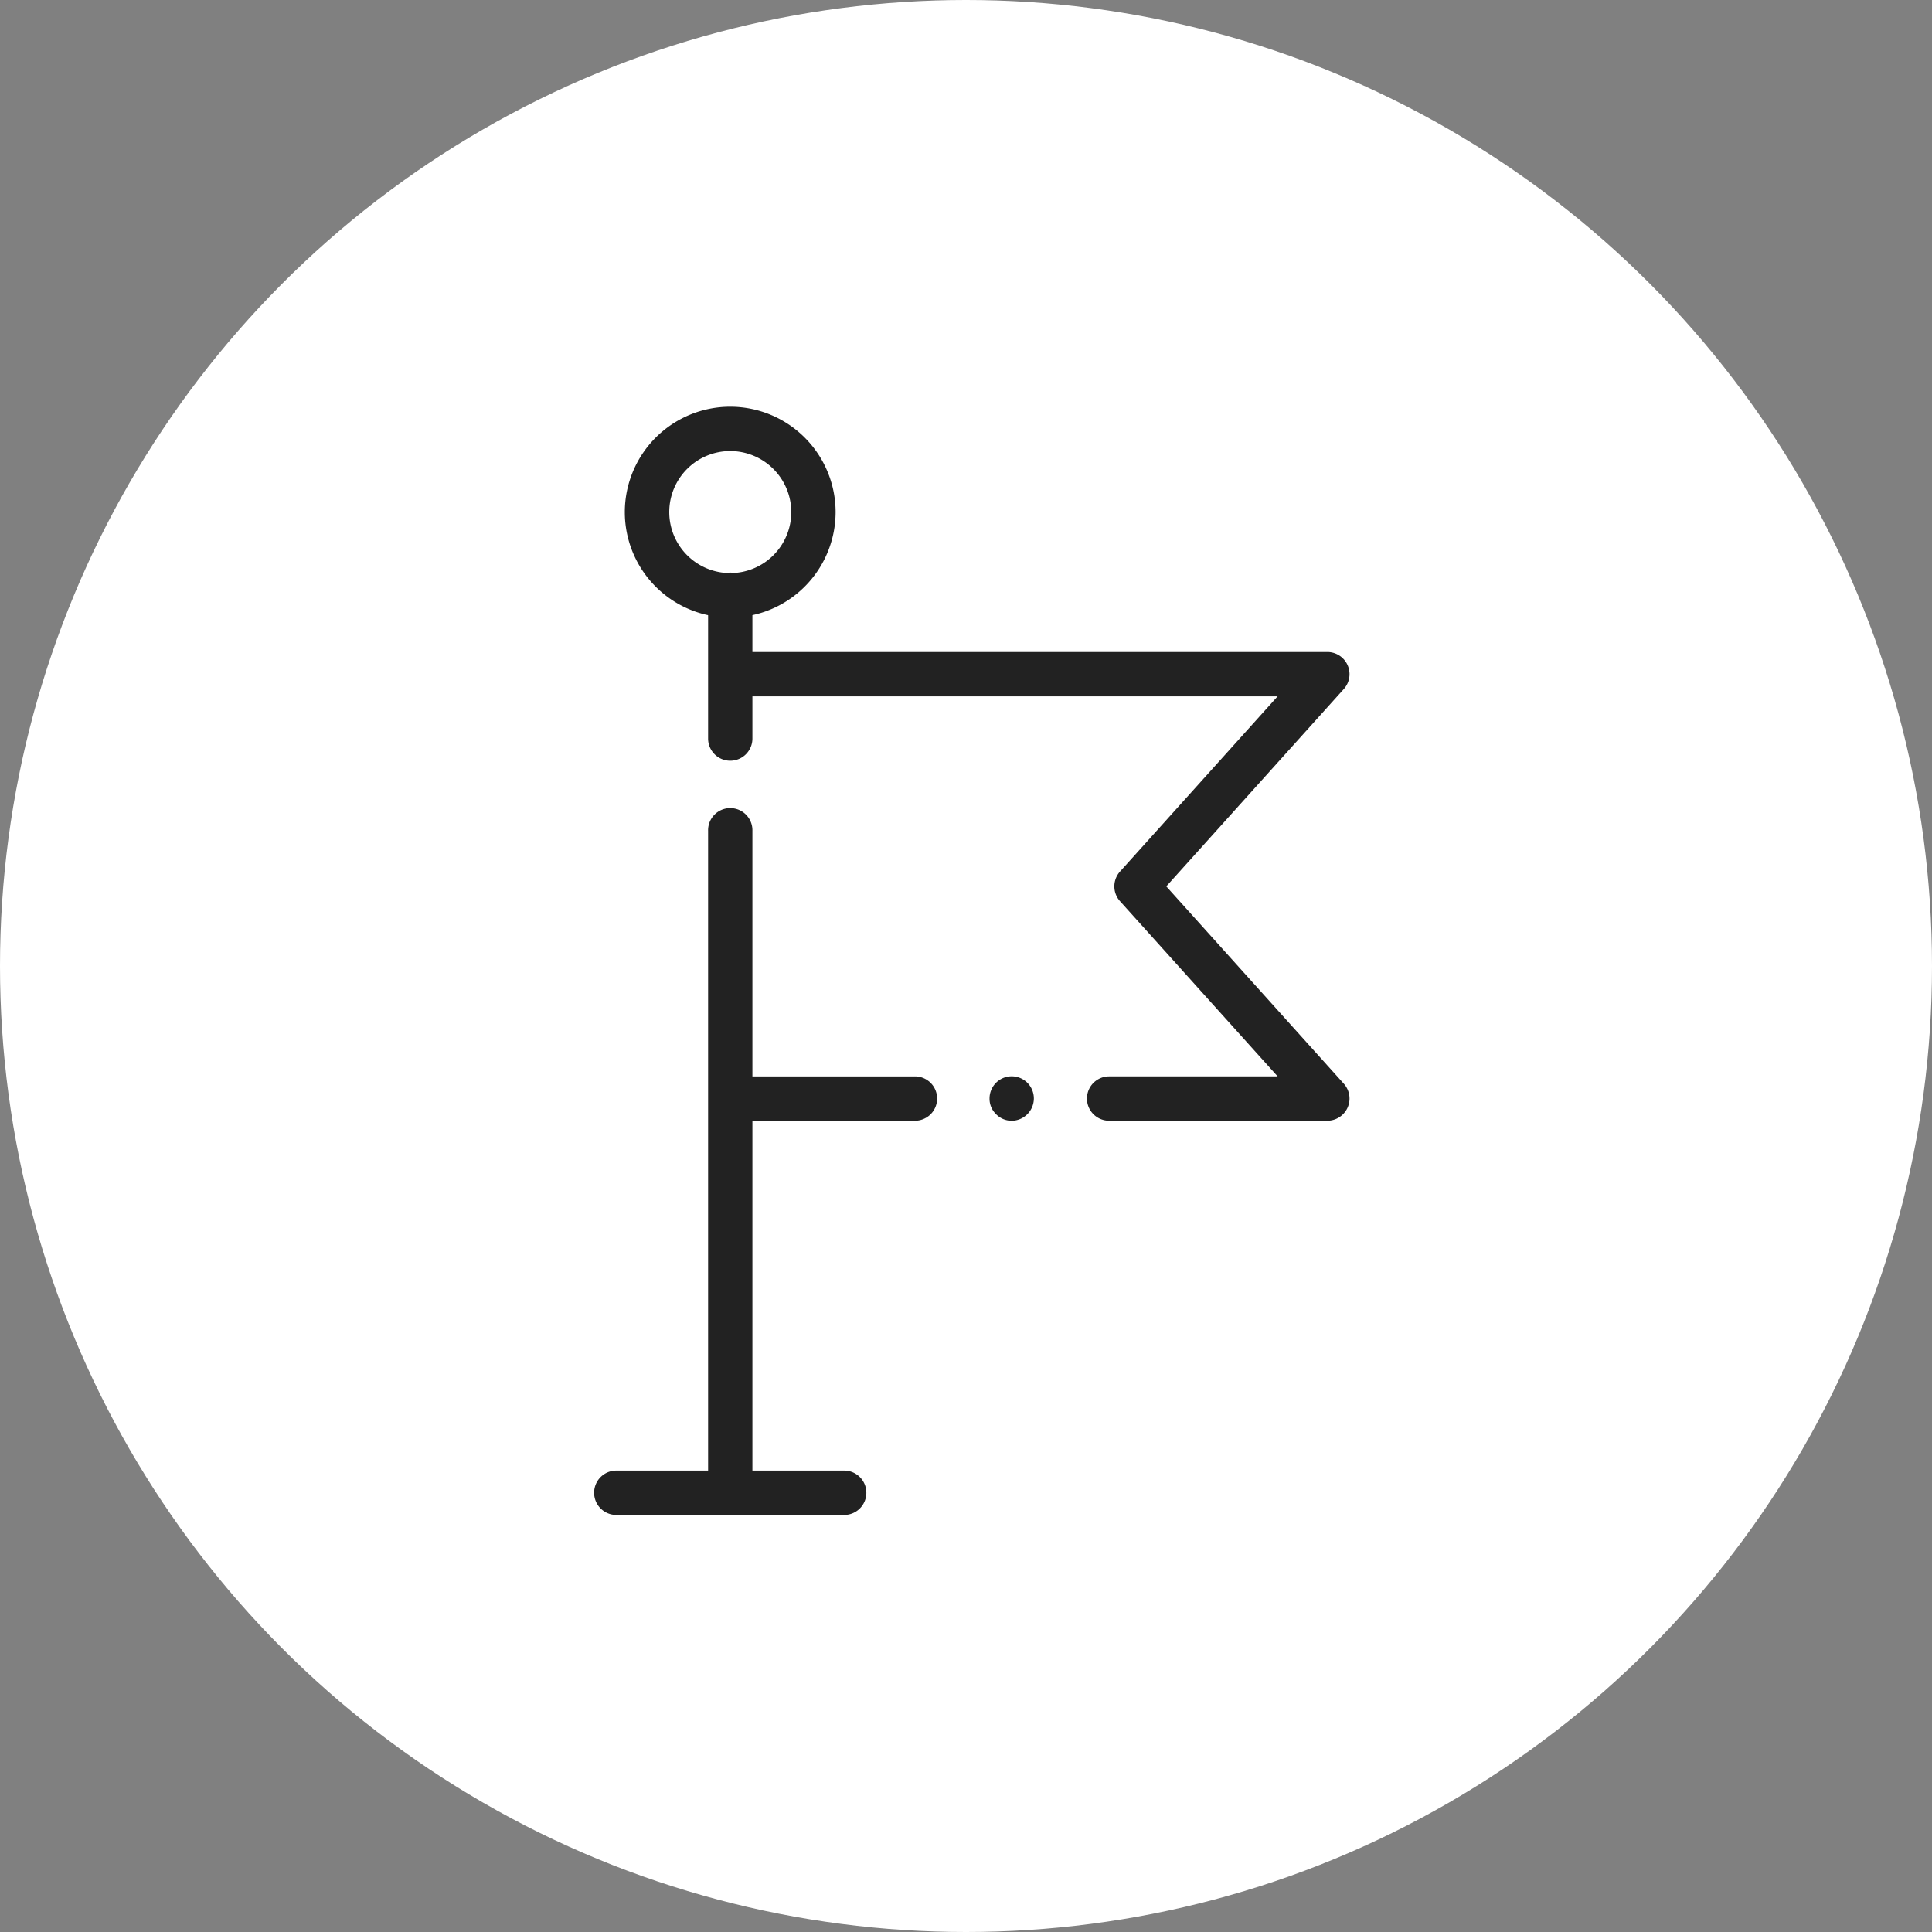 <svg xmlns="http://www.w3.org/2000/svg" width="114" height="114" viewBox="0 0 114 114">
  <rect x="0" y="0" width="114" height="114" fill="#808080" stroke="none"/>
  <g id="flow_04" transform="translate(-1034 -5968)">
    <circle id="楕円形_5" data-name="楕円形 5" cx="57" cy="57" r="57" transform="translate(1034 5968)" fill="#fff"/>
    <g id="グループ_57" data-name="グループ 57" transform="translate(1069.093 5992)">
      <g id="グループ_21" data-name="グループ 21">
        <g id="グループ_17" data-name="グループ 17" transform="translate(6.689 23.719)">
          <path id="パス_15" data-name="パス 15" d="M1244.311,2026.885a1.307,1.307,0,0,1-1.308-1.308v-39.054a1.308,1.308,0,1,1,2.615,0v39.054A1.307,1.307,0,0,1,1244.311,2026.885Z" transform="translate(-1243.003 -1985.215)" fill="#222"/>
        </g>
        <g id="グループ_18" data-name="グループ 18" transform="translate(6.689 9.823)">
          <path id="パス_16" data-name="パス 16" d="M1244.311,1988.841a1.307,1.307,0,0,1-1.308-1.308v-8.448a1.308,1.308,0,1,1,2.615,0v8.448A1.307,1.307,0,0,1,1244.311,1988.841Z" transform="translate(-1243.003 -1977.777)" fill="#222"/>
        </g>
        <g id="グループ_19" data-name="グループ 19" transform="translate(1.777)">
          <path id="パス_17" data-name="パス 17" d="M1246.594,1984.958a6.219,6.219,0,1,1,6.216-6.219A6.227,6.227,0,0,1,1246.594,1984.958Zm0-9.823a3.6,3.6,0,1,0,3.6,3.6A3.607,3.607,0,0,0,1246.594,1975.135Z" transform="translate(-1240.374 -1972.52)" fill="#222"/>
        </g>
        <g id="グループ_20" data-name="グループ 20" transform="translate(0 62.774)">
          <path id="パス_18" data-name="パス 18" d="M1254.106,2008.735h-13.375a1.308,1.308,0,1,1,0-2.615h13.375a1.308,1.308,0,1,1,0,2.615Z" transform="translate(-1239.423 -2006.119)" fill="#222"/>
        </g>
      </g>
      <g id="グループ_22" data-name="グループ 22" transform="translate(6.689 39.514)">
        <path id="パス_19" data-name="パス 19" d="M1255.173,1996.284h-10.862a1.308,1.308,0,0,1,0-2.615h10.862a1.308,1.308,0,1,1,0,2.615Z" transform="translate(-1243.003 -1993.669)" fill="#222"/>
      </g>
      <g id="グループ_23" data-name="グループ 23" transform="translate(23.297 39.532)">
        <path id="パス_20" data-name="パス 20" d="M1253.2,1996.278a1.282,1.282,0,0,1-.929-.394,1.26,1.26,0,0,1-.379-.913,1.31,1.31,0,0,1,.379-.929,1.308,1.308,0,0,1,2.236.929,1.321,1.321,0,0,1-1.308,1.308Z" transform="translate(-1251.893 -1993.679)" fill="#222"/>
      </g>
      <g id="グループ_24" data-name="グループ 24" transform="translate(6.689 14.473)">
        <path id="パス_21" data-name="パス 21" d="M1279.546,2007.922h-12.88a1.308,1.308,0,0,1,0-2.616h9.943l-9.3-10.337a1.309,1.309,0,0,1,0-1.749l9.3-10.339h-32.3a1.308,1.308,0,0,1,0-2.615h35.236a1.308,1.308,0,0,1,.971,2.182l-10.477,11.647,10.477,11.645a1.308,1.308,0,0,1-.971,2.182Z" transform="translate(-1243.003 -1980.266)" fill="#222"/>
      </g>
    </g>
  </g>
</svg>
